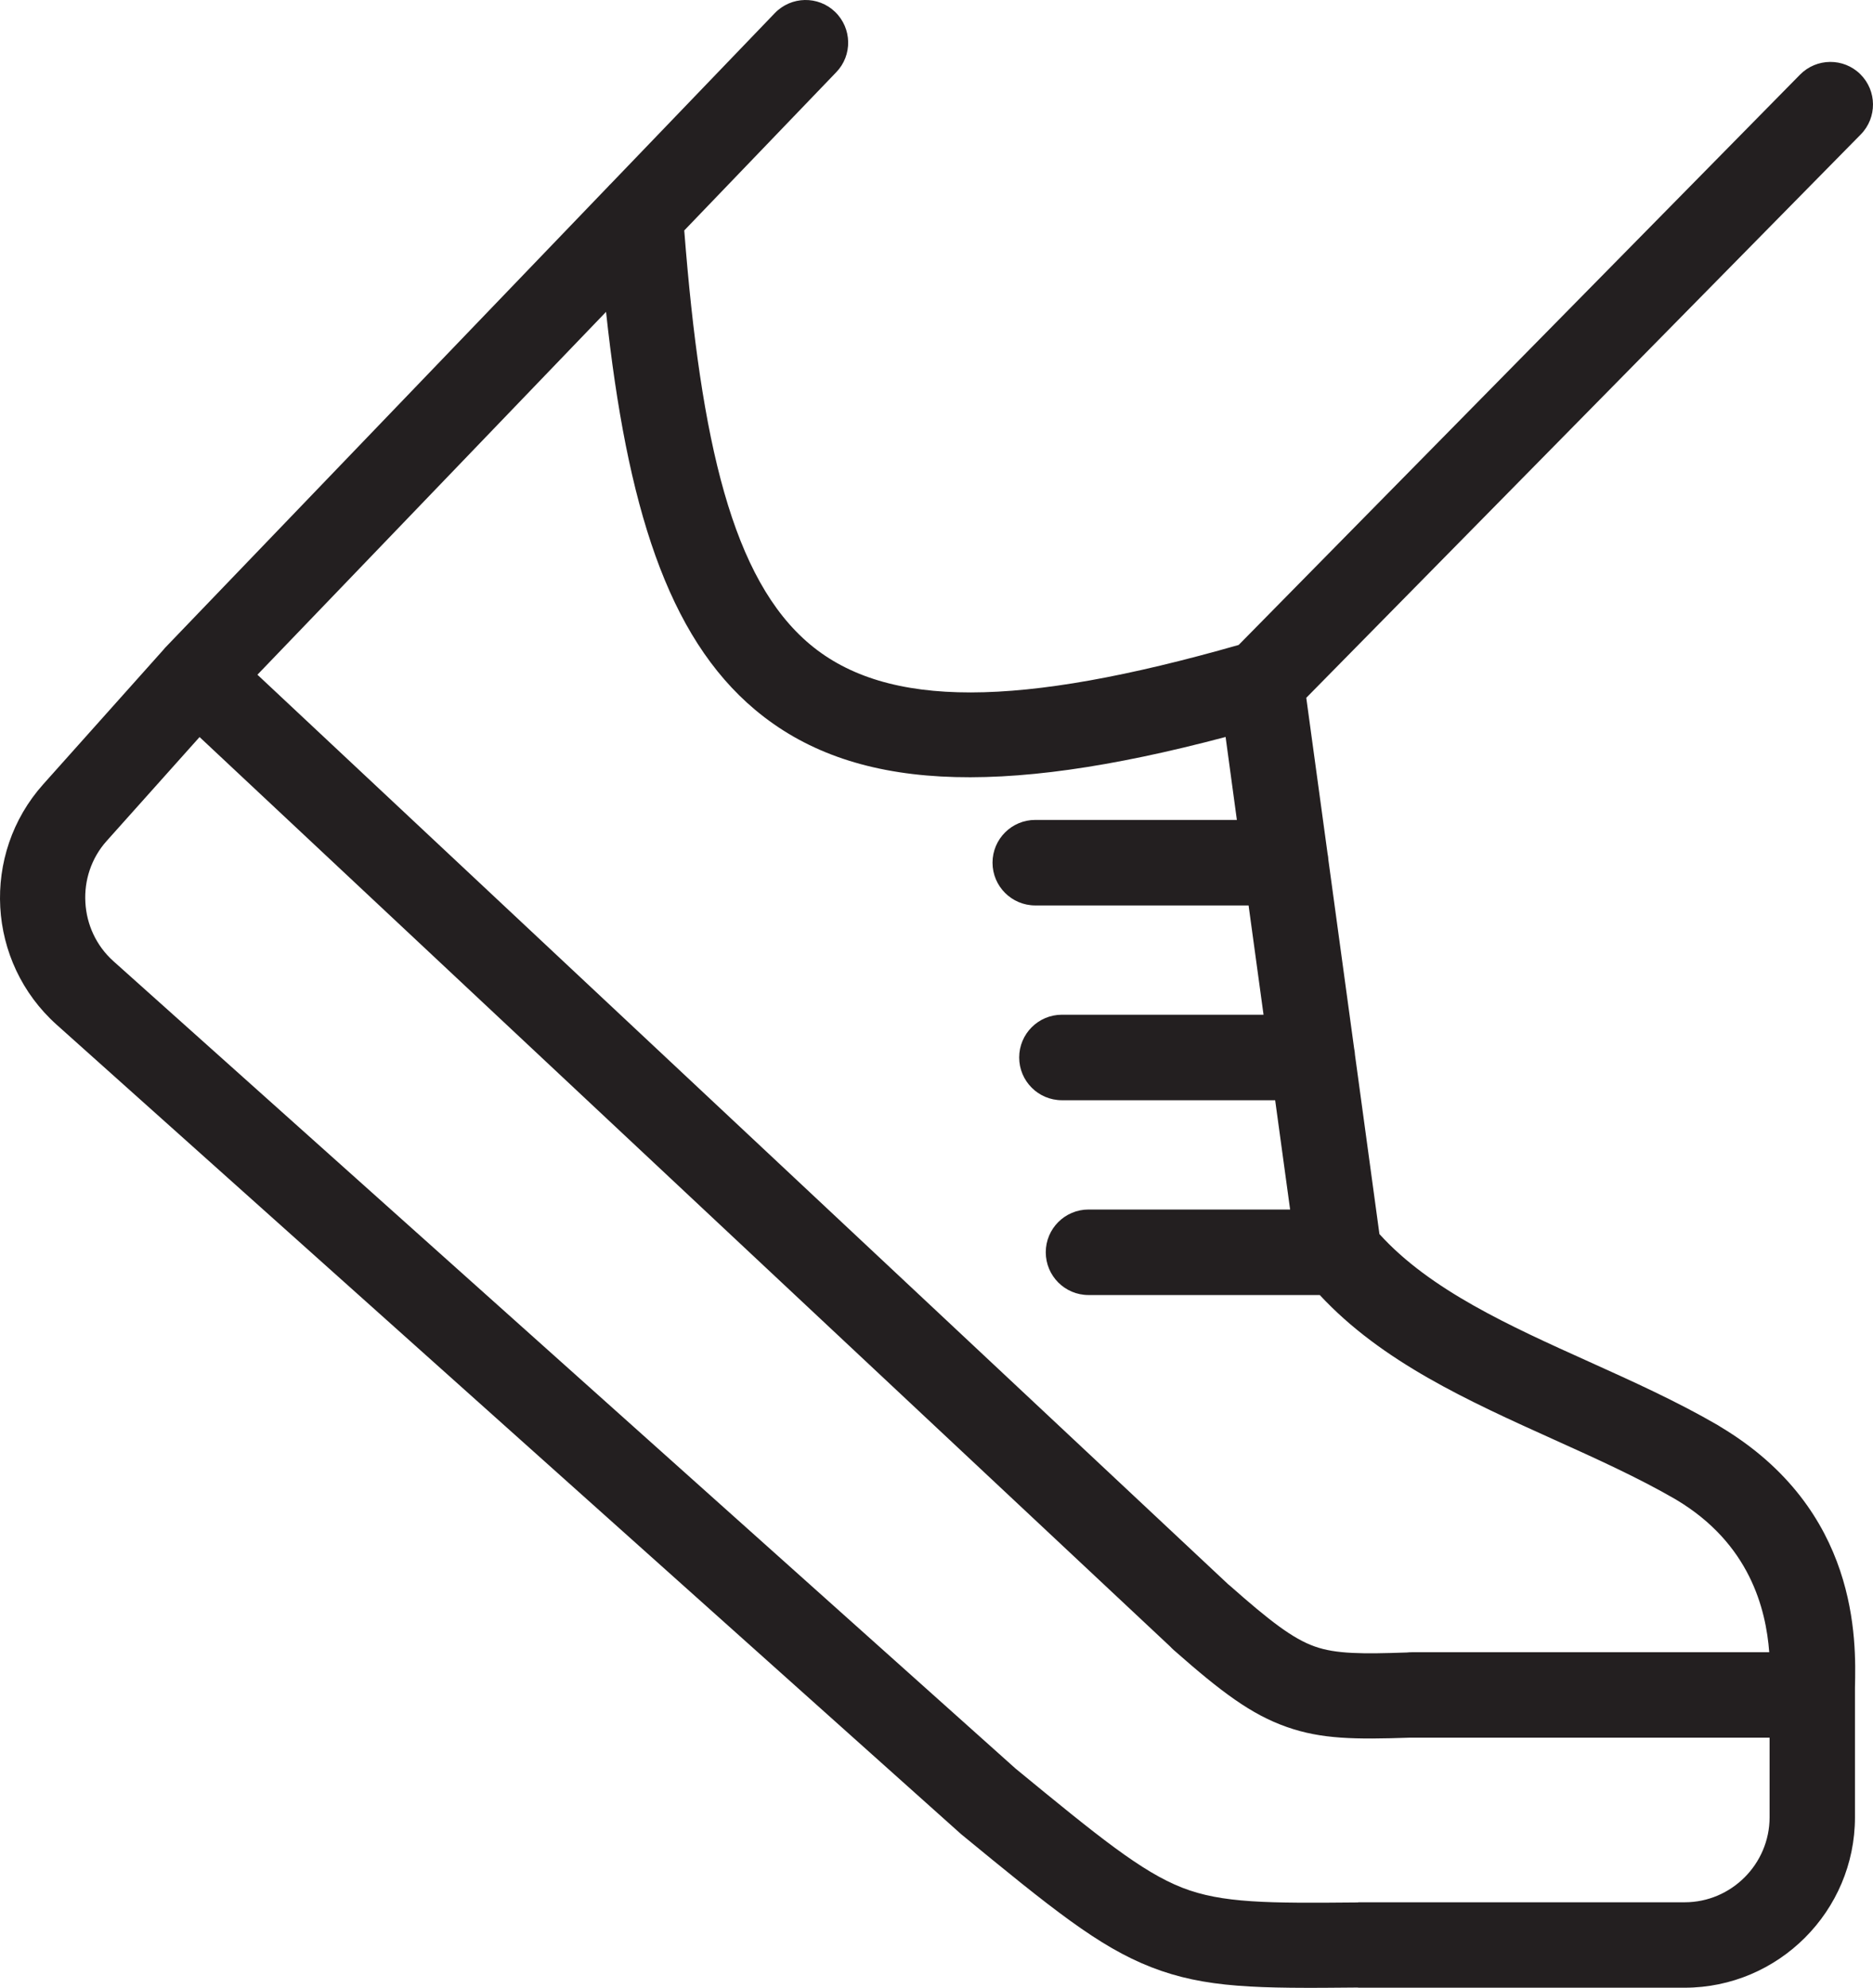 <?xml version="1.0" encoding="UTF-8"?>
<svg id="Capa_2" data-name="Capa 2" xmlns="http://www.w3.org/2000/svg" viewBox="0 0 219.15 232.47">
  <defs>
    <style>
      .cls-1 {
        fill: #231f20;
        fill-rule: evenodd;
        stroke-width: 0px;
      }
    </style>
  </defs>
  <g id="Layer_1" data-name="Layer 1">
    <path class="cls-1" d="M207.05,203.2h-42.07c-6.44.22-10.36.18-14.42-1.25-4.14-1.45-7.64-4.07-13.23-9-.16-.14-.3-.28-.44-.43L23.35,86.19l-10.87,12.15c-1.82,2.03-2.64,4.64-2.49,7.19.14,2.56,1.25,5.05,3.28,6.87l105.56,94.42c9.73,7.99,14.73,12.06,19.51,13.93,4.64,1.81,10.02,1.82,20.53,1.72h.04s0-.02,0-.02h38.21c2.73,0,5.21-1.12,7.01-2.92,1.8-1.8,2.92-4.29,2.92-7.01v-9.31h0ZM155.33,99.81c.05.25.09.51.1.77l3.01,22.02c.05.25.09.5.1.76l2.86,20.95c5.92,6.54,15.23,10.74,24.53,14.93,5.12,2.31,10.24,4.62,15.07,7.42.1.06.2.12.3.19,16.22,9.71,15.87,24.97,15.74,30.48v.48c0,.13,0,.26,0,.39v14.31c0,5.49-2.24,10.47-5.85,14.08-3.61,3.61-8.6,5.85-14.08,5.85h-38.21v-.02c-11.8.12-17.88.08-24.2-2.38-6.18-2.41-11.64-6.85-22.25-15.56L6.63,119.83C2.54,116.17.31,111.18.03,106.09c-.28-5.09,1.37-10.29,5.03-14.38l14.08-15.75c.09-.12.19-.23.3-.34l51.71-53.8c.1-.12.22-.23.33-.34L90.66,1.53c1.91-1.98,5.07-2.05,7.05-.14,1.98,1.91,2.05,5.07.14,7.05l-17.79,18.51c1.94,24.79,5.64,40.8,14.71,48.4,9.03,7.56,24.45,7.41,50.16.07L210.61,8.73c1.93-1.96,5.09-1.99,7.05-.06,1.96,1.93,1.99,5.09.06,7.05l-64.88,65.88,2.49,18.21h0ZM146.09,105.88l1.75,12.78h-23.59c-2.76,0-5,2.24-5,5s2.24,5,5,5h24.95l1.75,12.78h-23.59c-2.76,0-5,2.24-5,5s2.24,5,5,5h27.06c7.27,7.82,17.35,12.37,27.41,16.91,4.92,2.22,9.83,4.44,14.17,6.95l.15.09c8.56,5.12,10.47,12.72,10.86,17.82h-41.81c-.2,0-.39.01-.58.03-5.21.18-8.3.18-10.78-.7-2.56-.9-5.28-3-9.91-7.09-.08-.07-.15-.13-.23-.19L30.12,78.9l40.79-42.43c2.44,22.63,7.16,37.92,17.45,46.54,11.28,9.45,28.28,10.27,55.04,3.17l1.32,9.7h-23.59c-2.76,0-5,2.24-5,5s2.24,5,5,5h24.95Z"/>
  </g>
</svg>